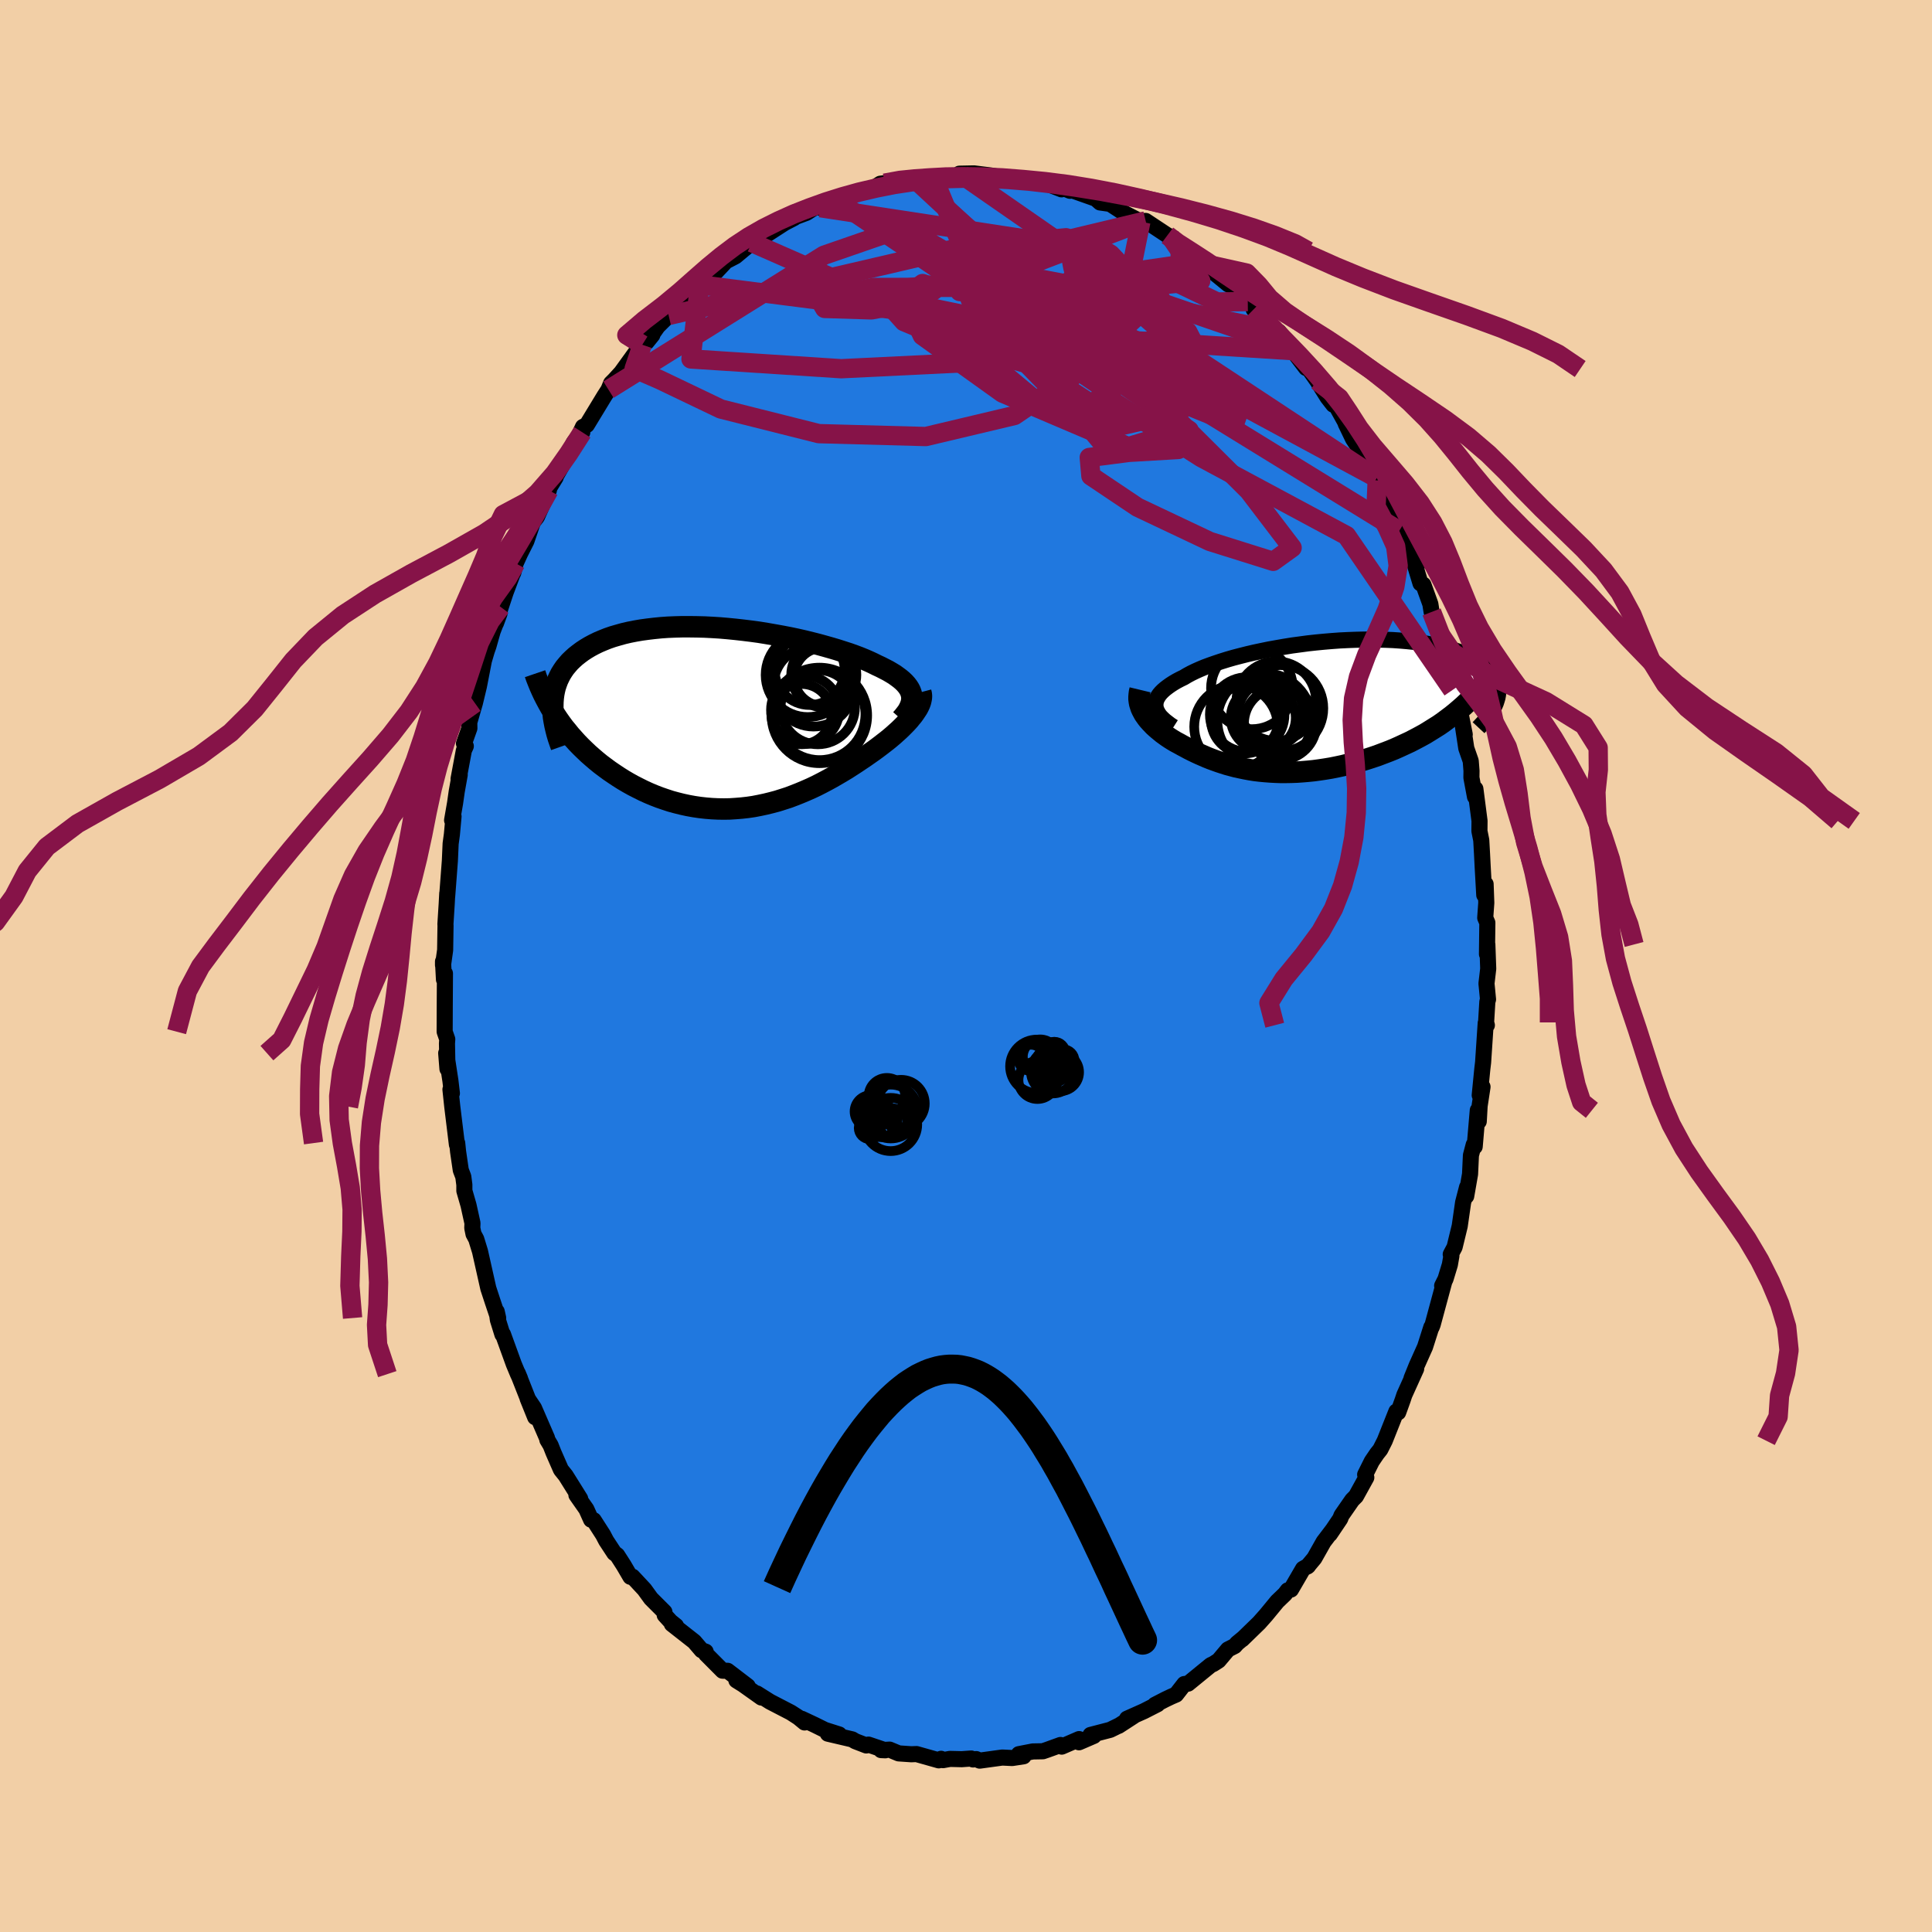 <svg xmlns="http://www.w3.org/2000/svg" width="500" height="500" viewBox="-100 -100 200 200"><defs><clipPath id="c"><path d="m19.11-2.32-.05-.22-.08-.22-.11-.22-.14-.22-.17-.22-.19-.21-.22-.21-.25-.21-.27-.2-.29-.21-.33-.2-.34-.2-.37-.19-.39-.2-.41-.19-.4-.2-.43-.2-.46-.2-.49-.2-.53-.2-.56-.2-.59-.19-.62-.2-.64-.19-.67-.19-.69-.19-.71-.18-.73-.18-.75-.17-.76-.16-.78-.15-.78-.14-.8-.14-.8-.13-.81-.11-.81-.1-.8-.09-.81-.08-.81-.07-.8-.05-.79-.04-.78-.02-.78-.01h-.76l-.75.02-.73.03-.71.05-.7.07-.68.08-.66.09-.64.11-.61.12-.6.14-.57.16-.55.16-.52.18-.5.2-.47.2-.45.22-.43.23-.4.24-.38.25-.35.26-.33.26-.31.28-.29.28-.26.3-.25.3-.22.32-.2.32-.17.33-.16.34-.13.35-.12.36-.09.37-.07.37-.05.38-.03.39-.01.39.27 1.02.28.42.29.41.31.42.33.4.33.41.35.39.36.4.37.38.39.38.4.38.41.36.42.36.43.35.44.33.46.34.47.32.48.32.49.31.51.3.52.29.53.27.54.27.55.25.55.23.57.22.58.2.58.19.59.16.6.15.6.13.61.11.61.09.62.07.61.05.62.03.62.01.63-.01.62-.04.62-.05.62-.07.61-.09.62-.12.61-.13.61-.15.6-.16.6-.19.59-.19.58-.22.58-.23.57-.24.57-.25.55-.26.55-.28.53-.28.53-.29.52-.3.51-.3.5-.3.48-.31.48-.31.46-.31.45-.3.44-.31.43-.3.37-.27.37-.28.35-.27.35-.27.33-.27.32-.27.3-.27.3-.27.27-.26.27-.27.25-.26.23-.25.21-.26.2-.24.18-.25"/></clipPath><clipPath id="b"><path d="m-16.14.05-.01-.21.02-.21.05-.21.08-.2.12-.21.14-.21.17-.2.2-.2.23-.2.26-.2.28-.2.31-.2.34-.2.36-.19.39-.19.35-.21.39-.21.43-.21.47-.21.5-.21.54-.2.57-.2.6-.2.64-.2.66-.19.69-.18.71-.18.73-.17.75-.16.78-.16.78-.14.8-.14.81-.13.82-.11.82-.11.82-.09.83-.08.83-.07.82-.06.82-.04.81-.03.8-.02.79-.01.77.01.76.02.75.03.72.05.71.06.68.07.66.08.64.1.62.11.59.12.56.13.54.14.51.15.48.16.46.17.43.18.4.18.37.2.35.19.31.21.3.21.27.21.24.22.22.23.19.23.17.23.14.25.12.24.09.25.07.26.04.26.02.26v.27l-.03.27-.05.27-.08.27-2.32-.53-.35.37-.37.37-.38.36-.4.35-.41.35-.42.34-.44.33-.44.33-.46.32-.48.3-.48.3-.49.3-.51.28-.51.27-.52.27-.54.25-.54.25-.56.25-.57.23-.58.22-.58.22-.59.2-.59.19-.6.18-.6.17-.61.15-.6.15-.61.13-.6.12-.6.1-.6.09-.59.08-.59.06-.59.05-.58.04-.57.02-.56.01h-.56l-.55-.02-.54-.03-.53-.04-.52-.05-.51-.06-.5-.08-.49-.09-.48-.1-.47-.1-.45-.12-.45-.12-.44-.14-.43-.14-.42-.15-.41-.15-.4-.16-.39-.17-.39-.17-.37-.17-.37-.18-.36-.18-.35-.19-.34-.18-.34-.19-.34-.18-.32-.19-.27-.17-.27-.18-.25-.18-.25-.18-.23-.19-.23-.19-.22-.19-.21-.19-.19-.2-.19-.2-.18-.2-.16-.2-.15-.21-.14-.2-.12-.22"/></clipPath><filter id="a"><feTurbulence baseFrequency=".05" numOctaves="3" result="noise" type="noise"/><feDisplacementMap in="SourceGraphic" in2="noise" scale="2"/></filter></defs><rect width="100%" height="100%" x="-100" y="-100" fill="#F2CFA6"/><path fill="#2078DF" stroke="#000" stroke-linejoin="round" stroke-width="1.667" d="m54.06.28-.18 1.53.16 1.65-.07.23-.13 2.15.08.29-.12-.22-.27 4.07-.08.67-.27 2.73.29-.87-.3 1.97-.09 1.61-.1-1.15-.32 3.76-.1-.2-.29 1.1-.09 1.94-.4 2.29.09-.93-.41 1.58-.35 2.44-.53 2.18-.4.75.07.15-.16.92-.45 1.48-.35.7.22-.42-1.2 4.44-.11.28-.03-.01-.65 2.04-.87 1.94-.53 1.31.48-.98-1.22 2.7-.18.54-.46 1.27-.19-.09-1.2 3.02-.46.91-.35.44-.53.78-.69 1.38.12.3-1.07 1.94-.39.39-1.11 1.6-.13.34-1.08 1.6.34-.5-.98 1.29-.96 1.7-.71.85.07-.06-.53.3-1.25 2.15-.33.08-.3.39-.79.76-1.17 1.42-.71.8-1.75 1.7.11-.11-.62.51-.27.3-.69.35-.97 1.15-.56.36-.25.11-2.35 1.92-.39.04-.85 1.09-.49.21-.63.3-1.07.55.27-.06-1.41.72-1.75.78.7-.28-1.57 1.02.07-.05-.94.46-2.04.53.34.1-1.53.66.01-.33-1.8.78-.13-.17-1.38.5-.44.15-1.05.02-1.44.28.49.22-1.18.18-1.03-.05-2.33.32-.36-.16-.33.04-.19-.1-.98.07-1.22-.03-.72.13-.2-.14-.24.16-2.3-.65-.54.02-1.31-.09-.94-.39-.88.05.44.02-1.75-.59-.22.09-1.14-.44-.32-.19-2.52-.59 1.17.08-1.48-.47-1.03-.51-1.36-.64.29.38-.63-.52-.79-.51-2.16-1.12-1.35-.85.46.42-1.9-1.35-.69-.43 1.17.6-2.08-1.59-.52-.01-1.71-1.72-.04-.25-.42-.15-.76-.89-2.32-1.82.43.19-.56-.45-.61-.67-.03-.32-1.39-1.39-.68-.94-1.23-1.32-.22.01-.69-1.18-.68-1.06-.3-.22-.84-1.28-.32-.61-.97-1.51-.27-.05-.49-1.09-1.03-1.47.39.39-1.5-2.4-.49-.61-.77-1.76-.3-.76-.34-.57-.02-.15-1.36-3.14-.66-.98.78 1.93-1.8-4.56.23.55-.21-.45-.43-1.03-1.12-3.09-.06.01-.47-1.51-.12-.86.15.67-.57-1.7-.45-1.37-.86-3.83-.39-1.27-.28-.52-.13-.63.02-.5-.41-1.86-.43-1.49v-.62l-.11-.84-.26-.68-.28-1.92-.09-.88-.03.16-.48-3.93-.19-1.78.15.4-.15-1.28-.44-2.88.13 1.63-.05-2.63.03-.44-.27-.78.01-2.54.02-3.49-.1.63-.1-1.87v.38l.22-1.56.04-2.51-.01-.18.13-2.05.06-1.13-.01.32.28-3.68.08-1.79.13-.95.17-1.86-.15.39.31-1.78.17-1.19.31-1.74-.12.43.55-2.95.2-.44-.19-.27.56-1.58-.01-.61.58-2 .42-1.75.51-2.63.3-1.02.17-.48.44-1.55.71-1.84-.37 1.01.5-1.68.5-1.51.87-2.31-.08.28.25-.99.45-.99.66-1.31.67-1.96.42-.54.21-.47 1.03-2.29-.1-.02.8-1.31-.46.73 1.71-3.01.63-1.33.88-1.06-.71 1.13.78-1.69.4-.2 1.81-2.98.43-.67.27-.66.35-.35.73-.8-.02.02 1.56-2.16.61-.7 1.04-1.01-.59.73 1.15-1.63 1.13-1.12.4-.19 1.11-1.18.55-.79.57-.74.58-.28 1.43-1.04-.03.01 1.12-1.19-.08-.07 1.27-.66 1.77-1.48 1.03-.53-1.12.59 1.94-1.16-.52.41 1.98-1.28.98-.51-.11-.02 1.4-.52 1.55-1 .85-.13-.98.6 2.12-.9-.48.12 1.56-.71-.25.21 2.75-.86.52-.34.45-.06 1.35-.33.54-.1-.23.03 1.43-.05 1.36-.12.62.04 1.41-.11-.55-.01 2.09-.19-.28-.14 1.51-.03.56.07 1.2.15 1.38.25-.66-.04 1.85.12.7.13.77.12 1.33.08-.13-.03 2.06.8-.32-.34 1.19.49-.4-.27 3.08 1.09.44.39.99.14.03-.01 2.16 1.41-.72-.46 1.76.91.4-.08h.1l2.25 1.49.3.13.89.96.16-.1h.07l.84.64 1.53 1.3.67.08.09.63 1.76 1.44.48.18.54.74.99.86.8.73-.19.07.44.24 1.63 1.87.53.21.9 1.07.28.5.28.39 1.36 1.79.3.11.86 1.22 1.07 1.71.59.76-.03-.09.41.35 1.24 2.23-.34-.54.77 1.6 1.01 1.52 1.43 2.52-.45-.95-.18-.18.69 1.38.27.6 1.26 2.72.45 1.04.3.86.3.02.89 2.23.64 1.41-.38-.7.75 2.48.3.14.72 2 .13.82.92 2.38.28 1.27.1-.03.68 2.48v.78l.18 1.2.69 1.84-.22-1.24.8 4-.21-1 .37 2.43.46 1.32.08 1.02-.01.7.37 1.98.04-.82.43 3.32-.01 1.05.19.95.08 1.44.07 1.37.16 2.86.14-1.13.07 1.94-.11 1.55.22.51-.04 3.25.04-1 .09 2.51-.18 1.53" filter="url(#a)"/><path fill="#fff" d="m-16.14.05-.01-.21.02-.21.05-.21.08-.2.12-.21.14-.21.17-.2.2-.2.23-.2.26-.2.28-.2.31-.2.34-.2.36-.19.39-.19.35-.21.39-.21.43-.21.47-.21.5-.21.54-.2.57-.2.6-.2.64-.2.66-.19.69-.18.71-.18.73-.17.75-.16.78-.16.78-.14.8-.14.81-.13.82-.11.82-.11.82-.09.83-.08.83-.07.82-.06.82-.04.81-.03.8-.02.79-.01.77.01.76.02.75.03.72.05.71.06.68.07.66.08.64.1.62.11.59.12.56.13.54.14.51.15.48.16.46.17.43.18.4.18.37.2.35.19.31.21.3.21.27.21.24.22.22.23.19.23.17.23.14.25.12.24.09.25.07.26.04.26.02.26v.27l-.03.27-.05.27-.08.27-2.32-.53-.35.37-.37.37-.38.36-.4.35-.41.35-.42.34-.44.33-.44.33-.46.32-.48.3-.48.3-.49.3-.51.28-.51.27-.52.27-.54.25-.54.25-.56.25-.57.23-.58.22-.58.22-.59.2-.59.19-.6.18-.6.17-.61.15-.6.15-.61.13-.6.12-.6.1-.6.09-.59.08-.59.06-.59.05-.58.04-.57.02-.56.01h-.56l-.55-.02-.54-.03-.53-.04-.52-.05-.51-.06-.5-.08-.49-.09-.48-.1-.47-.1-.45-.12-.45-.12-.44-.14-.43-.14-.42-.15-.41-.15-.4-.16-.39-.17-.39-.17-.37-.17-.37-.18-.36-.18-.35-.19-.34-.18-.34-.19-.34-.18-.32-.19-.27-.17-.27-.18-.25-.18-.25-.18-.23-.19-.23-.19-.22-.19-.21-.19-.19-.2-.19-.2-.18-.2-.16-.2-.15-.21-.14-.2-.12-.22" filter="url(#a)" transform="translate(35.76 -26.9)"/><path fill="#fff" d="m19.11-2.32-.05-.22-.08-.22-.11-.22-.14-.22-.17-.22-.19-.21-.22-.21-.25-.21-.27-.2-.29-.21-.33-.2-.34-.2-.37-.19-.39-.2-.41-.19-.4-.2-.43-.2-.46-.2-.49-.2-.53-.2-.56-.2-.59-.19-.62-.2-.64-.19-.67-.19-.69-.19-.71-.18-.73-.18-.75-.17-.76-.16-.78-.15-.78-.14-.8-.14-.8-.13-.81-.11-.81-.1-.8-.09-.81-.08-.81-.07-.8-.05-.79-.04-.78-.02-.78-.01h-.76l-.75.02-.73.03-.71.05-.7.07-.68.08-.66.09-.64.11-.61.12-.6.14-.57.16-.55.16-.52.18-.5.2-.47.2-.45.22-.43.23-.4.24-.38.25-.35.26-.33.26-.31.28-.29.28-.26.3-.25.3-.22.32-.2.32-.17.33-.16.34-.13.35-.12.36-.09.37-.07.37-.05.38-.03.39-.01.39.27 1.02.28.42.29.41.31.42.33.4.33.41.35.39.36.4.37.38.39.38.4.38.41.36.42.36.43.35.44.33.46.34.47.32.48.32.49.31.51.3.52.29.53.27.54.27.55.25.55.23.57.22.58.2.58.19.59.16.6.15.6.13.61.11.61.09.62.07.61.05.62.03.62.01.63-.01.62-.04.62-.05.62-.07.61-.09.62-.12.61-.13.61-.15.6-.16.6-.19.59-.19.58-.22.58-.23.57-.24.57-.25.55-.26.55-.28.53-.28.53-.29.52-.3.51-.3.5-.3.48-.31.48-.31.46-.31.45-.3.44-.31.43-.3.37-.27.37-.28.35-.27.35-.27.33-.27.32-.27.3-.27.3-.27.27-.26.27-.27.25-.26.23-.25.21-.26.2-.24.18-.25" filter="url(#a)" transform="translate(-24.74 -25.7)"/><g fill="none" stroke="#000" transform="translate(35.76 -26.9)"><path stroke-linejoin="round" stroke-width="1.667" d="m-14.28 2.16-.33-.21-.29-.22-.27-.21-.23-.21-.21-.21-.17-.21-.13-.21-.11-.21-.08-.21-.04-.21-.01-.21.02-.21.05-.21.08-.2.12-.21.14-.21.17-.2.2-.2.23-.2.26-.2.28-.2.31-.2.34-.2.36-.19.39-.19.35-.21.39-.21.43-.21.47-.21.5-.21.54-.2.57-.2.6-.2.64-.2.66-.19.69-.18.71-.18.73-.17.75-.16.78-.16.78-.14.8-.14.81-.13.82-.11.82-.11.82-.09.83-.08.83-.07.82-.06.82-.04.81-.03.8-.02.79-.01.77.01.76.02.75.03.72.05.71.06.68.07.66.08.64.1.62.11.59.12.56.13.54.14.51.15.48.16.46.17.43.18.4.18.37.2.35.19.31.21.3.21.27.21.24.22.22.23.19.23.17.23.14.25.12.24.09.25.07.26.04.26.02.26v.27l-.03.27-.05.27-.08.27-.09.28-.12.28-.14.28-.16.28-.18.29-.2.28-.22.29-.24.29-.26.28-.27.29" filter="url(#a)"/><path stroke-linejoin="round" stroke-width="2.222" d="m-17.74-1.69-.06.25-.03.24-.02.24v.24l.03.23.04.23.07.22.07.22.1.22.11.21.12.22.14.2.15.21.16.2.18.2.19.2.19.2.21.19.22.19.23.19.23.19.25.18.25.18.27.18.27.17.32.19.34.18.34.19.34.18.35.19.36.18.37.18.37.17.39.17.39.17.4.16.41.15.42.15.43.14.44.14.45.12.45.12.47.1.48.1.49.09.5.08.51.06.52.05.53.04.54.03.55.02h.56l.56-.01.57-.02.58-.04.59-.05.59-.06.59-.08.6-.09.6-.1.6-.12.61-.13.6-.15.61-.15.6-.17.6-.18.59-.19.59-.2.58-.22.58-.22.57-.23.56-.25.54-.25.54-.25.52-.27.51-.27.51-.28.49-.3.48-.3.48-.3.46-.32.44-.33.44-.33.42-.34.41-.35.4-.35.38-.36.37-.37.35-.37.34-.38.32-.39.31-.39.29-.4.27-.4.26-.4.25-.42.23-.41.21-.42.2-.43" filter="url(#a)"/><circle cx="-6.161" cy="-1.851" r="4.234" clip-path="url(#b)" filter="url(#a)"/><circle cx="-3.246" cy=".224" r="4.474" clip-path="url(#b)" filter="url(#a)"/><circle cx="-6.906" cy="1.404" r="3.49" clip-path="url(#b)" filter="url(#a)"/><circle cx="-7.806" cy="2.134" r="4.328" clip-path="url(#b)" filter="url(#a)"/><circle cx="-4.986" cy="1.209" r="3.364" clip-path="url(#b)" filter="url(#a)"/><circle cx="-3.641" cy="-.511" r="4.122" clip-path="url(#b)" filter="url(#a)"/><circle cx="-4.861" cy="1.474" r="4.88" clip-path="url(#b)" filter="url(#a)"/><circle cx="-4.186" cy=".774" r="3.408" clip-path="url(#b)" filter="url(#a)"/><circle cx="-6.651" cy=".864" r="3.862" clip-path="url(#b)" filter="url(#a)"/><circle cx="-3.231" cy="1.809" r="3.754" clip-path="url(#b)" filter="url(#a)"/></g><g fill="none" stroke="#000" transform="translate(-24.74 -25.7)"><path stroke-linejoin="round" stroke-width="2.222" d="m18.03.16.24-.27.21-.27.19-.25.15-.26.12-.25.09-.24.07-.24.03-.24.01-.23-.03-.23-.05-.22-.08-.22-.11-.22-.14-.22-.17-.22-.19-.21-.22-.21-.25-.21-.27-.2-.29-.21-.33-.2-.34-.2-.37-.19-.39-.2-.41-.19-.4-.2-.43-.2-.46-.2-.49-.2-.53-.2-.56-.2-.59-.19-.62-.2-.64-.19-.67-.19-.69-.19-.71-.18-.73-.18-.75-.17-.76-.16-.78-.15-.78-.14-.8-.14-.8-.13-.81-.11-.81-.1-.8-.09-.81-.08-.81-.07-.8-.05-.79-.04-.78-.02-.78-.01h-.76l-.75.02-.73.03-.71.05-.7.07-.68.08-.66.09-.64.11-.61.12-.6.14-.57.16-.55.16-.52.18-.5.2-.47.2-.45.22-.43.23-.4.24-.38.25-.35.26-.33.26-.31.28-.29.28-.26.3-.25.3-.22.32-.2.32-.17.33-.16.34-.13.35-.12.36-.09.37-.07.37-.05.38-.03.39-.01.39v.4l.03.41.04.41.07.42.08.42.1.43.11.43.13.44.15.44.16.45" filter="url(#a)"/><path stroke-linejoin="round" stroke-width="2.222" d="m20.06-2.64.05.19.02.19-.01.2-.04.21-.05.21-.08.22-.1.22-.12.23-.15.23-.16.24-.18.25-.2.24-.21.26-.23.25-.25.26-.27.27-.27.26-.3.27-.3.27-.32.27-.33.27-.35.27-.35.27-.37.28-.37.27-.43.3-.44.31-.45.3-.46.31-.48.31-.48.31-.5.3-.51.3-.52.3-.53.29-.53.28-.55.28-.55.26-.57.25-.57.24-.58.23-.58.22-.59.19-.6.19-.6.16-.61.15-.61.13-.62.12-.61.09-.62.07-.62.05-.62.04-.63.01-.62-.01-.62-.03-.61-.05-.62-.07-.61-.09-.61-.11-.6-.13-.6-.15-.59-.16-.58-.19-.58-.2-.57-.22-.55-.23-.55-.25-.54-.27-.53-.27-.52-.29-.51-.3-.49-.31-.48-.32-.47-.32-.46-.34-.44-.33-.43-.35-.42-.36-.41-.36-.4-.38-.39-.38-.37-.38-.36-.4-.35-.39-.33-.41-.33-.4-.31-.42-.29-.41-.28-.42-.27-.42-.26-.43-.24-.43-.23-.43-.22-.43-.2-.43-.19-.43-.18-.44-.17-.43-.15-.44" filter="url(#a)"/><circle cx="7.709" cy="-.376" r="3.122" clip-path="url(#c)" filter="url(#a)"/><circle cx="8.359" cy="-4.431" r="4.36" clip-path="url(#c)" filter="url(#a)"/><circle cx="9.964" cy="-4.231" r="3.024" clip-path="url(#c)" filter="url(#a)"/><circle cx="8.954" cy="-3.251" r="4.166" clip-path="url(#c)" filter="url(#a)"/><circle cx="8.554" cy="-4.936" r="3.62" clip-path="url(#c)" filter="url(#a)"/><circle cx="9.399" cy="-1.096" r="3.846" clip-path="url(#c)" filter="url(#a)"/><circle cx="9.589" cy="-.356" r="4.74" clip-path="url(#c)" filter="url(#a)"/><circle cx="8.089" cy="-.816" r="3.534" clip-path="url(#c)" filter="url(#a)"/><circle cx="9.564" cy="-.241" r="4.944" clip-path="url(#c)" filter="url(#a)"/><circle cx="10.019" cy="-4.446" r="3.374" clip-path="url(#c)" filter="url(#a)"/></g><g fill="none" stroke="#861348" stroke-linejoin="round" stroke-width="2"><path d="M32.38-65.66 9.89-70.45l2.36-1.29 3.74.25-.94 1.16-5.4 1.7-5.74 2.56-1.3 3.7 4.9 4.08 8.29 2.42 6.34-1.48.55-5.8-4.88-7.5-7.45-4.74L-.92-74.3l-29.86 6.96" filter="url(#a)"/><path d="M42.51-50.52 20.5-65.05l-5.46 1.17-1.82 2.3-5.77-.46-7.91-2.18-5.96-2.48-1.86-2.08 2.06-1.4 4.59-.53 5.59.38 5.33 1.14 4.06 1.35 2.07.82-.14-.2-1.94-.95-2.66-.6-2.07 1.21-.19 3.81 2.32 5.55 3.49 4.22-.66-1.92L2.5-67.45l-5.85-14.12" filter="url(#a)"/><path d="M44.85-45.05 12.83-64.74l-20.57-4.24-7.78-1.38.02-.69 3.7 1.02 5.76 2.7 6.97 2.85 6.8 1.3 5.13-.86 2.68-2.26.38-2.25-1.52-1.2-3.3-.07-4.88.25-4.92-.41-1.52-1.16 5.82-.37 14.18 2.69 13.78 4.73" filter="url(#a)"/><path d="M50.36-28.57 39.39-44.56l-15.04-8.07-9.06-5.77-2.61-5.36-.68-4.91-.95-3.69-.3-1.61 1.7.8 3.2 2.68 1.95 3.33-2.97 2.75-10.51 1.75-17.04.83-15.55-1.01.9-7.68" filter="url(#a)"/><path d="M18.5-77.13-.65-69.82l7.97.75 9.95 1.39 5.68 2.02.69 1.33-2.39.44-2.93.03-1.9-.05-.51-.06.61-.16.5-.8-2.27-2.19-7.27-3.22L.3-72.75l18.3-4.38" filter="url(#a)"/><path d="m22.2-74.65-.05 2.05-8.54 1.24-5.79 4.85 1.67 6.06 6.01 3.91 4.79.11.22-3.37-4.23-5.08-6.36-4.41-5.52-1.77-2.42 1.64 1.54 4.23 4.57 4.69 5.03 2.53 1.34-1.72-9.93-6.71-32.1-4.12" filter="url(#a)"/><path d="M33.84-63.7-.43-65.86l4.39.63 12.39 5.09 6.75 4.68-1.12 1.99-5.13.3-4.09.53.17 1.91 4.83 3.24 7.48 3.54 6.56 2.06 1.96-1.41-4.49-5.89-8.94-8.9-6.67-7.84 2.99-3.96 1.45-7.16" filter="url(#a)"/><path d="M-15.09-78.5 7.86-75l5.08.08 2.03 1.24 2.31 2.44 2.22 2.72 1.16 2.45-.09 2.19-1.09 1.99-2.16 1.35-3.57-.25-4.89-2.65-5.32-4.81-4.93-5.27-5.01-2.93-8.3 2.87-22.31 13.92" filter="url(#a)"/><path d="m-33.51-64.31-.84 2.47 2.62 1.14 6.35 3.04 10.14 2.55 11.08.3 9.18-2.18 5.8-3.94 2.28-4.38-.65-3.51-2.84-1.83-4.2-.27-4.07.49-1.08.42 4.99.06 10.57-.12 8.48-.85-3.15-4.59" filter="url(#a)"/><path d="m-.4-81.88 10.12 7.02L22.65-63.6l3.94 5.56-4.41-1.54-7.95-5.45-7.56-5.9-5.26-4.39-2.65-2.35-.55-.46.58 1.12.78 2.29.46 2.91.4 2.81 1.31 2.07L5-65.78l5.49.71 6.89 1.24 6.65 2.53 4.38 3.41-.63 1.82-9.3-3.75L-.44-70.51l-13.01-8.77" filter="url(#a)"/><path d="m42.51-50.52-29.68-16-12.3-3.74-10.11.02-5.65 1.14.6 1.03 4.85.15 4.93-.93 1.81-1.31-1.45-.49-1.86 1.47 1.83 3.93 8.29 5.94 13.03 5.55 5.87-1.78-28-25.95" filter="url(#a)"/><path d="m29.17-68.78-3.18.04-6.06-2.92-.45 1.23 1.7 3.48-.28 2.44-2.58.15-2.65-1.37-.86-1.5.97-.82 1.41-.32.39-.55-1.17-.93-1.8.21-.81 3.82-3.14 5.34-32.84-14.41m13.76-6.15 1.59-.29 1.5-.15 1.53-.11 1.67-.09 1.82-.03 1.97.03 2.09.09 2.18.17 2.27.22 2.35.3 2.41.39 2.5.48 2.58.57 2.67.66 2.73.74 2.71.81 2.62.88 2.47.91 2.33.97 2.29 1.02 2.44 1.09 2.78 1.15 3.23 1.24 3.65 1.29 3.83 1.34 3.67 1.35 3.18 1.34 2.67 1.33 2.27 1.54" filter="url(#a)"/><path d="m-33.51-64.31-1.6-1 1.82-1.55 2.01-1.54 1.71-1.42 1.48-1.31 1.38-1.21 1.37-1.13 1.39-1.05 1.45-.96 1.52-.87 1.56-.78 1.6-.72 1.63-.64 1.67-.6 1.71-.54 1.76-.49 1.8-.42 1.83-.36 1.86-.28 1.9-.2 1.92-.13 1.97-.05 2.02.03 2.1.11 2.21.18 2.33.27 2.48.35 2.61.42 2.74.51 2.8.58 2.77.63 2.65.67 2.49.69 2.35.73 2.26.8 2.06.84 1.32.74m-75.14 18.76-1.41 2.2-1.44 2.05-1.78 2.04-2.39 2.09-3.1 2.09-3.67 2.08-3.9 2.07-3.76 2.12-3.35 2.19-2.82 2.3-2.3 2.4-1.97 2.48-2.02 2.51-2.5 2.48-3.29 2.43-4.05 2.37-4.41 2.31-4.1 2.31-3.17 2.39-2.03 2.51-1.38 2.64-1.91 2.65-3.36 2.39-4.44 1.68" filter="url(#a)"/><path d="m-43.18-49.25-4.72 2.52-1.09 2.25-.75 2.07-.86 2.03-.92 2.08-.96 2.18-1.03 2.31-1.16 2.43-1.36 2.5-1.63 2.52-1.91 2.48-2.09 2.42-2.13 2.36-2.07 2.32-2.01 2.33-2.02 2.4-2.03 2.48-1.99 2.53-1.88 2.49-1.79 2.35-1.66 2.24-1.36 2.56-1.11 4.2m38.53-56.05-1.4 2.53-1.32 2.27-1.24 2.09-1.28 2.05-1.35 2.11-1.36 2.21-1.31 2.34-1.17 2.45-.98 2.5-.83 2.52-.77 2.49-.82 2.44-.96 2.39-1.06 2.37-1.1 2.39-1.06 2.42-.98 2.46-.9 2.49-.85 2.48-.81 2.46-.78 2.45-.75 2.44-.71 2.44-.57 2.42-.33 2.39-.07 2.41-.01 2.56.41 3.01" filter="url(#a)"/><path d="m-43.18-49.25-2.01 2.52-1.39 2.26-1.38 2.08-1.27 2.04-.93 2.09-.59 2.2-.42 2.33-.46 2.43-.63 2.5-.83 2.52-1.06 2.49-1.29 2.42-1.5 2.37-1.67 2.35-1.74 2.36-1.65 2.41-1.4 2.47-1.1 2.5-.88 2.48-.86 2.43-1.02 2.4-1.2 2.47-1.23 2.53-1.14 2.25-1.54 1.37" filter="url(#a)"/><path d="m-46.62-41.69-.82 1.49-1.48 2.06-1.27 2.21-.9 2.35-.8 2.49-.91 2.55-1.04 2.56-1.04 2.49-.93 2.41-.72 2.35-.54 2.34-.43 2.35-.45 2.41-.55 2.47-.69 2.48-.79 2.47-.8 2.44-.76 2.42-.66 2.43-.51 2.45-.32 2.4-.19 2.32-.33 2.32-.38 1.99" filter="url(#a)"/><path d="m-48.16-37.16-1.1 1.46-1.12 2.24-.84 2.56-.88 2.65-.93 2.61-.88 2.51-.74 2.42-.61 2.36-.51 2.36-.47 2.39-.53 2.44-.61 2.47-.75 2.49-.88 2.48-.99 2.47-1.06 2.45-1.07 2.45-1.02 2.45-.87 2.45-.62 2.46-.3 2.46.05 2.46.33 2.42.44 2.36.38 2.27.19 2.22-.02 2.29-.12 2.56-.09 3.06.28 3.33" filter="url(#a)"/><path d="m-50.84-27.22-3.33 2.37-2.02 2.3-1.12 2.29-.18 2.26.22 2.29.07 2.36-.2 2.45-.35 2.5-.35 2.51-.28 2.49-.23 2.46-.25 2.45-.32 2.44-.42 2.45-.51 2.45-.55 2.45-.51 2.45-.38 2.44-.2 2.4-.01 2.35.13 2.32.21 2.3.26 2.34.23 2.41.12 2.44-.06 2.32-.15 2.08.11 2.07 1 3.03M49.12-34.27l1.28 1.87 4.15 2.5 5.51 2.54 3.91 2.42 1.47 2.34.02 2.29-.25 2.31.09 2.34.35 2.39.38 2.44.26 2.49.2 2.53.28 2.52.46 2.51.67 2.48.79 2.45.82 2.44.78 2.45.79 2.46.86 2.47L73 16.43l1.32 2.45 1.57 2.41 1.7 2.37 1.7 2.32 1.55 2.26 1.32 2.23 1.12 2.23.96 2.28.71 2.36.25 2.43-.36 2.4-.62 2.29-.15 2.2-1.24 2.48" filter="url(#a)"/><path d="m48.2-36.65 1.18 3.03 1.01 2.36 1.26 2.05 1.58 2.06 1.58 2.17 1.22 2.29.73 2.38.39 2.47.31 2.52.48 2.54.77 2.52.96 2.46.96 2.41.72 2.4.39 2.45.11 2.53.08 2.62.24 2.68.45 2.64.53 2.39.58 1.77 1.06.85M42.57-50.27l-.12 2.71 1.15 2.16.88 1.96.26 2.01-.35 2.18-.79 2.33-1.05 2.37-1.07 2.34-.85 2.28-.51 2.23-.14 2.24.11 2.29.21 2.36.14 2.43-.04 2.51-.25 2.55-.48 2.54-.69 2.48-.94 2.38-1.32 2.36-1.77 2.4-2.05 2.51-1.54 2.48.6 2.3" filter="url(#a)"/><path d="m36.36-60.58 2.28 1.78.99 1.48 1.07 1.67 1.42 1.84 1.66 1.93 1.69 1.97 1.55 2 1.3 2.02 1.06 2.05.87 2.1.83 2.19.92 2.26 1.13 2.3 1.37 2.31 1.56 2.29 1.64 2.27 1.61 2.25 1.51 2.29 1.39 2.35 1.32 2.43 1.23 2.52 1.09 2.6.86 2.63.59 2.51.54 2.26.78 2 .54 2.05" filter="url(#a)"/><path d="m29.78-67.98 1.78 1.75 1.46 1.48 1.48 1.53 1.53 1.66 1.5 1.74 1.4 1.78 1.28 1.79 1.16 1.78 1.07 1.79 1.03 1.83 1.02 1.9 1.05 1.99 1.1 2.08 1.16 2.17 1.19 2.24 1.19 2.29 1.13 2.34 1.01 2.37.86 2.4.7 2.4.57 2.39.52 2.37.52 2.35.6 2.33.66 2.33.71 2.34.71 2.39.63 2.46.53 2.55.39 2.64.27 2.68L60.2.8l.2 2.57v2.47M24.64-72.71l4.42.98 1.24 1.27 1.1 1.34 1.6 1.38 2.05 1.41 2.25 1.46 2.29 1.55 2.36 1.61 2.48 1.69 2.6 1.73 2.58 1.75L52-54.77l2.08 1.78 1.84 1.81 1.78 1.87 1.92 1.95 2.12 2.05 2.2 2.14L66-40.96l1.69 2.28 1.25 2.32.96 2.36 1.02 2.41 1.5 2.43 2.24 2.43 2.91 2.38 3.25 2.29 3.28 2.27 3.32 2.34 2.83 2.43" filter="url(#a)"/><path d="m20.85-75.64 1.08.81 1.33.85 1.59 1.03 1.73 1.18 1.87 1.26 2.02 1.33 2.2 1.37 2.31 1.42 2.35 1.47 2.32 1.54 2.23 1.62 2.11 1.67 1.95 1.71 1.77 1.75 1.58 1.77 1.46 1.79 1.44 1.82 1.56 1.88 1.77 1.96 2.01 2.04 2.19 2.14 2.25 2.21 2.21 2.27 2.15 2.33 2.16 2.37 2.33 2.41 2.68 2.44 3.18 2.43 3.61 2.39 3.57 2.3 2.82 2.27 1.84 2.35 3.43 2.44" filter="url(#a)"/></g><g fill="none" stroke="#000"><circle cx="6.724" cy="9.51" r="1.358" filter="url(#a)"/><circle cx="8.024" cy="11.442" r="1.026" filter="url(#a)"/><circle cx="9.74" cy="10.994" r="1.966" filter="url(#a)"/><circle cx="7.68" cy="9.394" r="1.794" filter="url(#a)"/><circle cx="10.052" cy="9.806" r="1.184" filter="url(#a)"/><circle cx="7.332" cy="10.386" r="2.768" filter="url(#a)"/><circle cx="7.392" cy="11.81" r="1.96" filter="url(#a)"/><circle cx="9.136" cy="8.994" r="1.154" filter="url(#a)"/><circle cx="8.988" cy="10.93" r="2.264" filter="url(#a)"/><circle cx="9.008" cy="10.218" r="1.84" filter="url(#a)"/><circle cx="-7.8" cy="16.406" r="2.754" filter="url(#a)"/><circle cx="-8.188" cy="13.478" r="1.892" filter="url(#a)"/><circle cx="-6.672" cy="16.198" r="1.206" filter="url(#a)"/><circle cx="-9.84" cy="15.062" r="1.694" filter="url(#a)"/><circle cx="-7.784" cy="15.066" r="2.786" filter="url(#a)"/><circle cx="-9.948" cy="16.77" r="1.158" filter="url(#a)"/><circle cx="-9.292" cy="15.57" r="1.16" filter="url(#a)"/><circle cx="-8.788" cy="16.018" r="1.698" filter="url(#a)"/><circle cx="-6.72" cy="14.234" r="2.452" filter="url(#a)"/><circle cx="-7.576" cy="16.258" r="1.516" filter="url(#a)"/></g><path fill="#D77F8C" stroke="#000" stroke-linejoin="round" stroke-width="3" d="m-19.56 64.3.55-1.22.55-1.18.54-1.15.54-1.1.53-1.07.52-1.03.52-1 .51-.95.51-.93.5-.88.5-.85.49-.82.48-.78.49-.75.47-.72.47-.68.47-.65.46-.62.46-.58.45-.55.44-.53.45-.49.44-.46.43-.43.43-.4.43-.38.42-.34.41-.32.42-.28.41-.26.4-.24.41-.2.39-.18.4-.16.39-.12.39-.11.38-.08.38-.05.38-.03h.38l.37.01.37.04.36.07.37.08.36.11.36.13.35.14.35.17.35.19.35.21.35.23.34.25.34.26.34.29.34.3.33.32.34.34.33.35.33.37.33.38.32.4.33.42.32.43.33.44.32.46.32.47.32.48.32.5.31.51.32.52.32.53.31.55.32.55.31.57.31.57.32.58.31.6.31.6.31.61.32.62.31.62.31.63.31.64.32.65.31.65.31.66.32.66.31.67.31.67.32.67.32.68.31.69.32.68.32.69.32.69.32.69.32.69.33.7.32.69.33.69-.33-.69-.32-.69-.33-.7-.32-.69-.32-.69-.32-.69-.32-.69-.32-.68-.31-.69-.32-.68-.32-.67-.31-.67-.31-.67-.32-.66-.31-.66-.31-.65-.32-.65-.31-.64-.31-.63-.31-.62-.32-.62-.31-.61-.31-.6-.31-.6-.32-.58-.31-.57-.31-.57-.32-.55-.31-.55-.32-.53-.32-.52-.31-.51-.32-.5-.32-.48-.32-.47-.32-.46-.33-.44-.32-.43-.33-.42-.32-.4-.33-.38-.33-.37-.33-.35-.34-.34-.33-.32-.34-.3-.34-.29-.34-.26-.34-.25-.35-.23-.35-.21-.35-.19-.35-.17-.35-.14-.36-.13-.36-.11-.37-.08-.36-.07-.37-.04-.37-.01h-.38l-.38.03-.38.05-.38.08-.39.11-.39.12-.4.16-.39.18-.41.2-.4.24-.41.26-.42.28-.41.32-.42.34-.43.38-.43.4-.43.43-.44.46-.45.49-.44.53-.45.55-.46.58-.46.62-.47.65-.47.68-.47.72-.49.75-.48.78-.49.82-.5.85-.5.88-.51.93-.51.95-.52 1-.52 1.03-.53 1.07-.54 1.1-.54 1.15-.55 1.18" filter="url(#a)"/></svg>